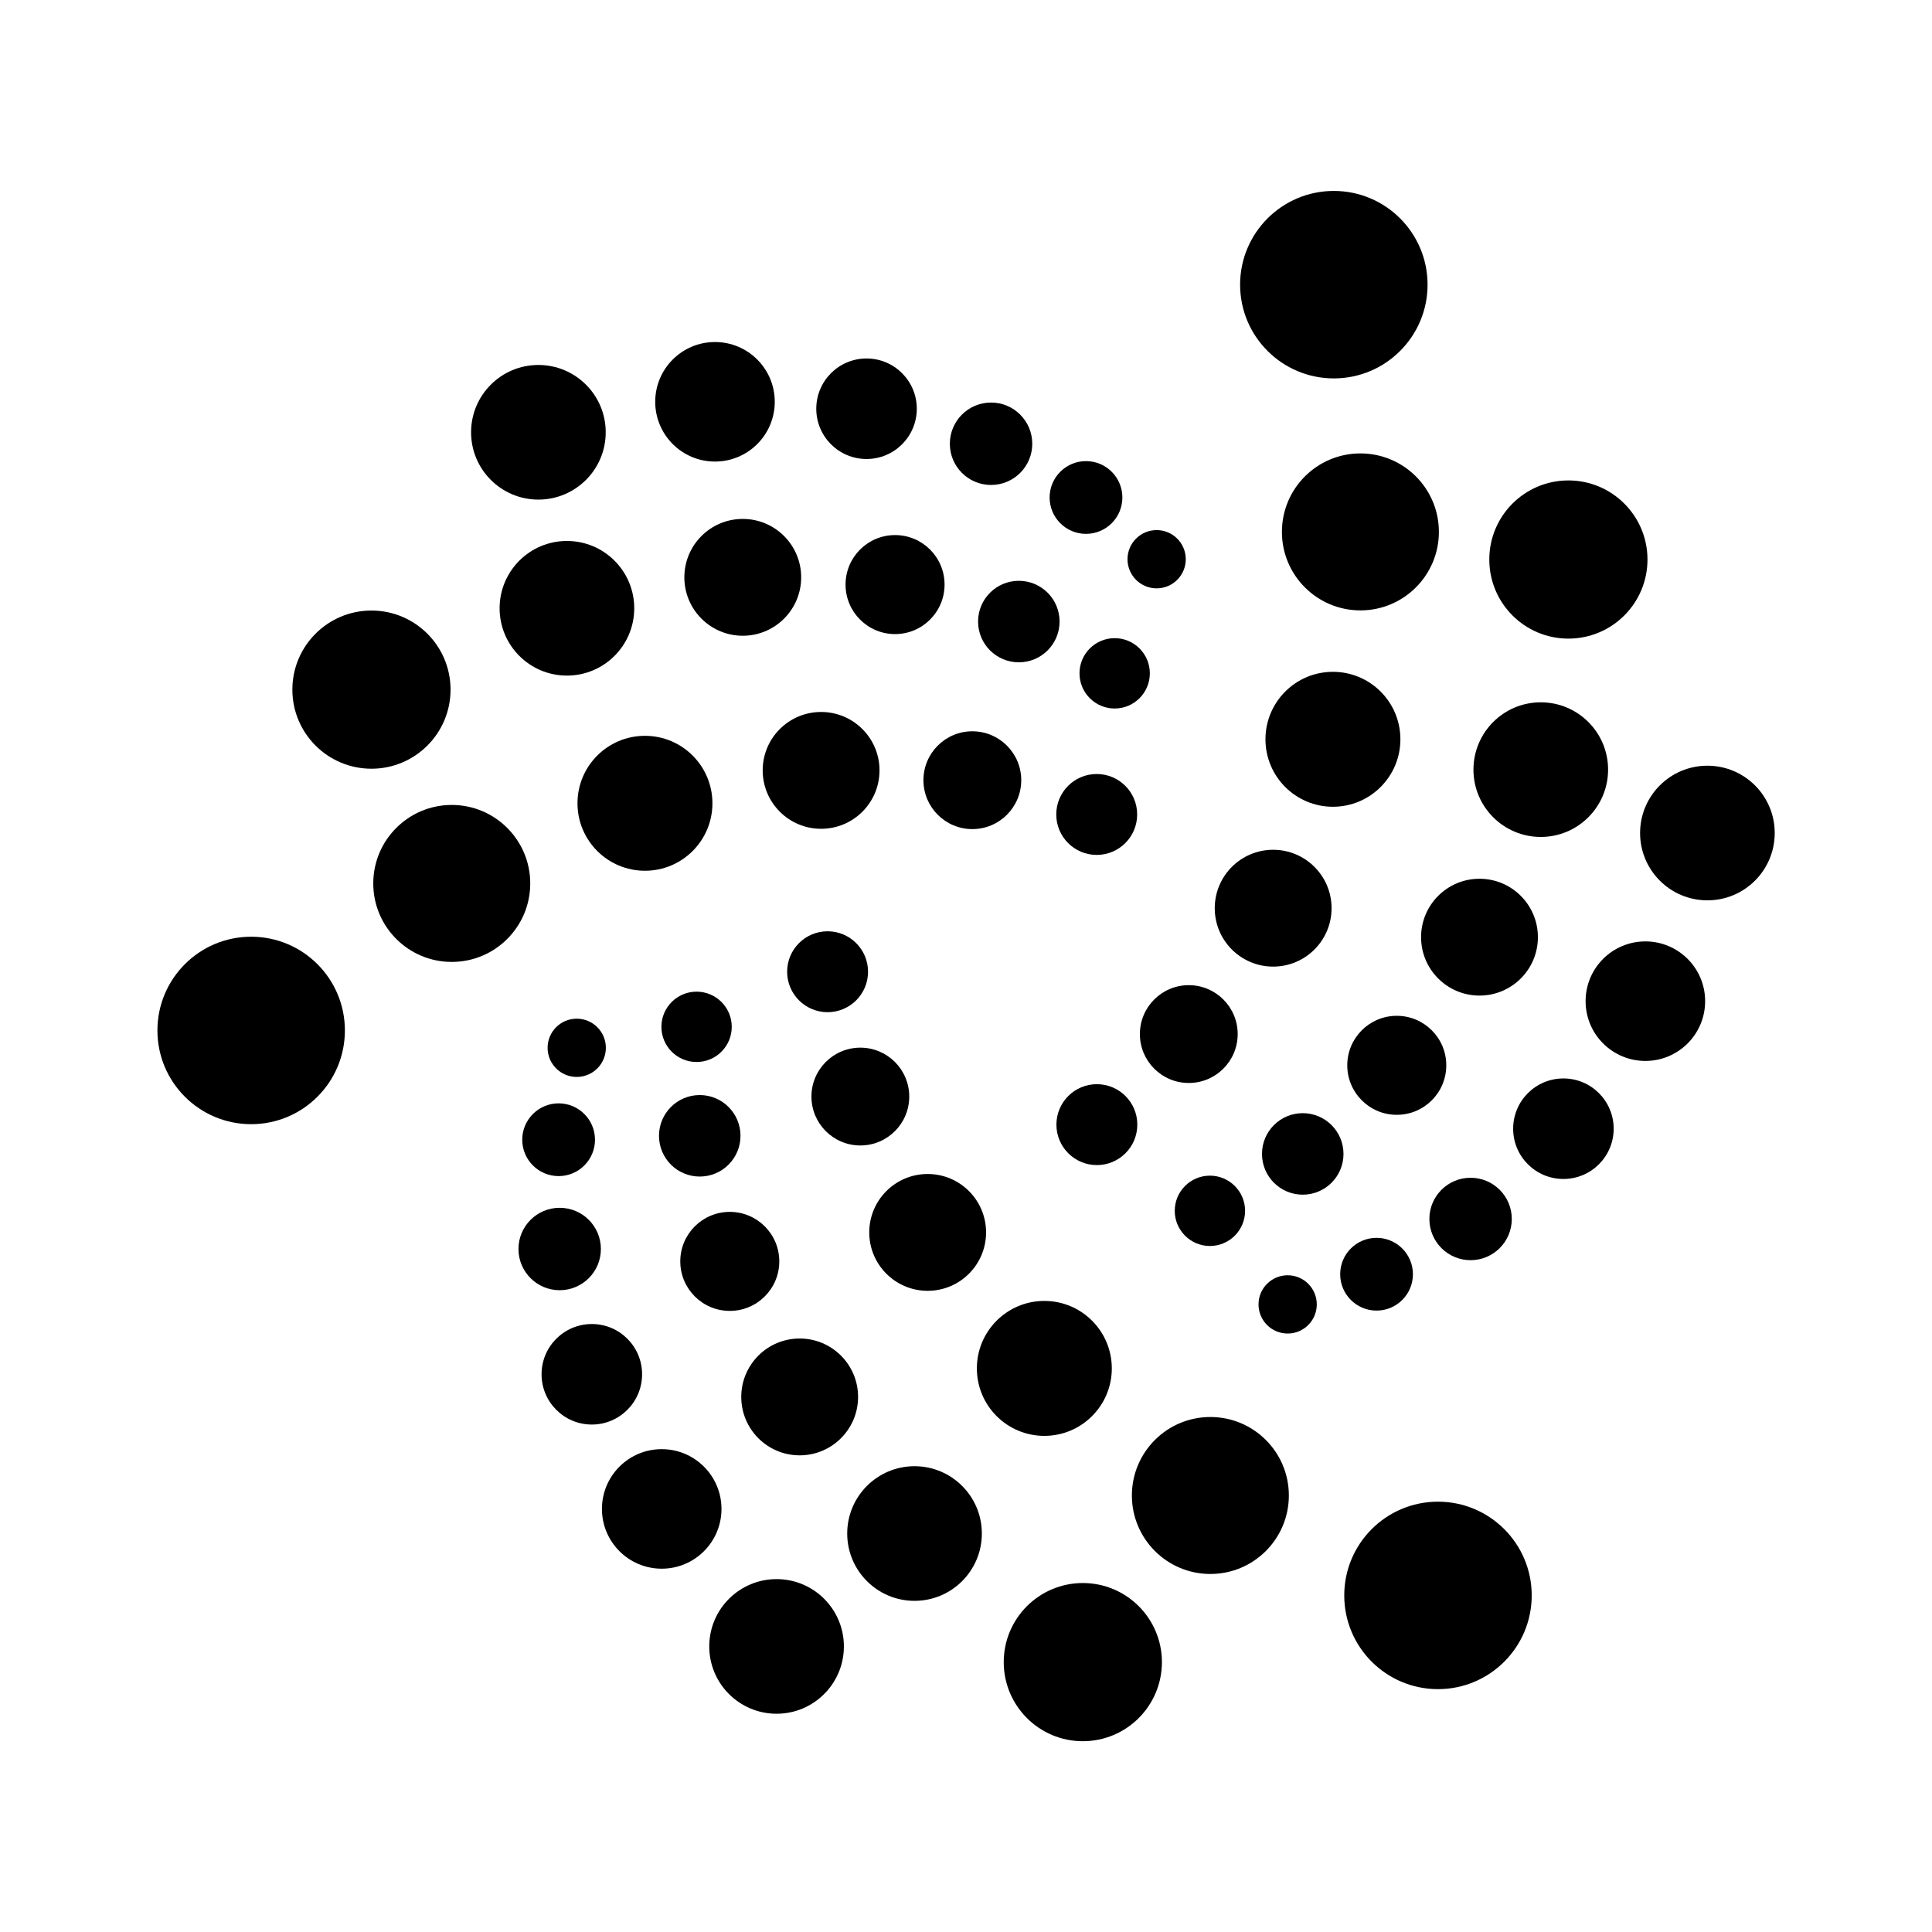<svg xmlns="http://www.w3.org/2000/svg" data-name="Layer 1" viewBox="0 0 128 128"><circle cx="38.21" cy="69.42" r="1.93"/><circle cx="46.15" cy="68.03" r="2.33"/><circle cx="54.83" cy="64.38" r="2.68"/><circle cx="37.01" cy="75.51" r="2.41"/><circle cx="46.36" cy="75.25" r="2.7"/><circle cx="57" cy="72.65" r="3.24"/><circle cx="37.08" cy="82.75" r="2.73"/><circle cx="48.35" cy="83.57" r="3.28"/><circle cx="61.46" cy="81.65" r="3.87"/><circle cx="52.98" cy="92.55" r="3.87"/><circle cx="39.21" cy="91.05" r="3.33"/><circle cx="69.19" cy="90.66" r="4.47"/><circle cx="60.59" cy="101.6" r="4.46"/><circle cx="43.84" cy="99.97" r="3.96"/><circle cx="51.45" cy="109.08" r="4.46"/><circle cx="71.74" cy="110.12" r="5.24"/><circle cx="80.19" cy="99.08" r="5.2"/><circle cx="95.27" cy="105.7" r="6.21"/><circle cx="85.31" cy="86.42" r="1.93"/><circle cx="80.16" cy="80.22" r="2.33"/><circle cx="72.67" cy="74.51" r="2.68"/><circle cx="91.2" cy="84.42" r="2.41"/><circle cx="86.31" cy="76.45" r="2.7"/><circle cx="78.76" cy="68.51" r="3.24"/><circle cx="97.43" cy="80.76" r="2.73"/><circle cx="92.54" cy="70.58" r="3.28"/><circle cx="84.35" cy="60.17" r="3.87"/><circle cx="98.02" cy="62.09" r="3.87"/><circle cx="103.58" cy="74.78" r="3.33"/><circle cx="88.31" cy="48.98" r="4.47"/><circle cx="102.08" cy="50.99" r="4.46"/><circle cx="109.01" cy="66.33" r="3.96"/><circle cx="113.12" cy="55.19" r="4.46"/><circle cx="103.91" cy="37.07" r="5.24"/><circle cx="90.13" cy="35.24" r="5.2"/><circle cx="88.37" cy="18.86" r="6.21"/><circle cx="76.63" cy="37.05" r="1.93"/><circle cx="73.85" cy="44.61" r="2.33"/><circle cx="72.66" cy="53.96" r="2.68"/><circle cx="71.95" cy="32.96" r="2.41"/><circle cx="67.5" cy="41.18" r="2.7"/><circle cx="64.42" cy="51.69" r="3.24"/><circle cx="65.66" cy="29.4" r="2.73"/><circle cx="59.3" cy="38.73" r="3.28"/><circle cx="54.4" cy="51.04" r="3.87"/><circle cx="49.21" cy="38.25" r="3.87"/><circle cx="57.41" cy="27.08" r="3.33"/><circle cx="42.73" cy="53.22" r="4.47"/><circle cx="37.56" cy="40.3" r="4.46"/><circle cx="47.37" cy="26.62" r="3.96"/><circle cx="35.67" cy="28.64" r="4.46"/><circle cx="24.61" cy="45.69" r="5.24"/><circle cx="29.93" cy="58.53" r="5.2"/><circle cx="16.64" cy="68.27" r="6.21"/></svg>